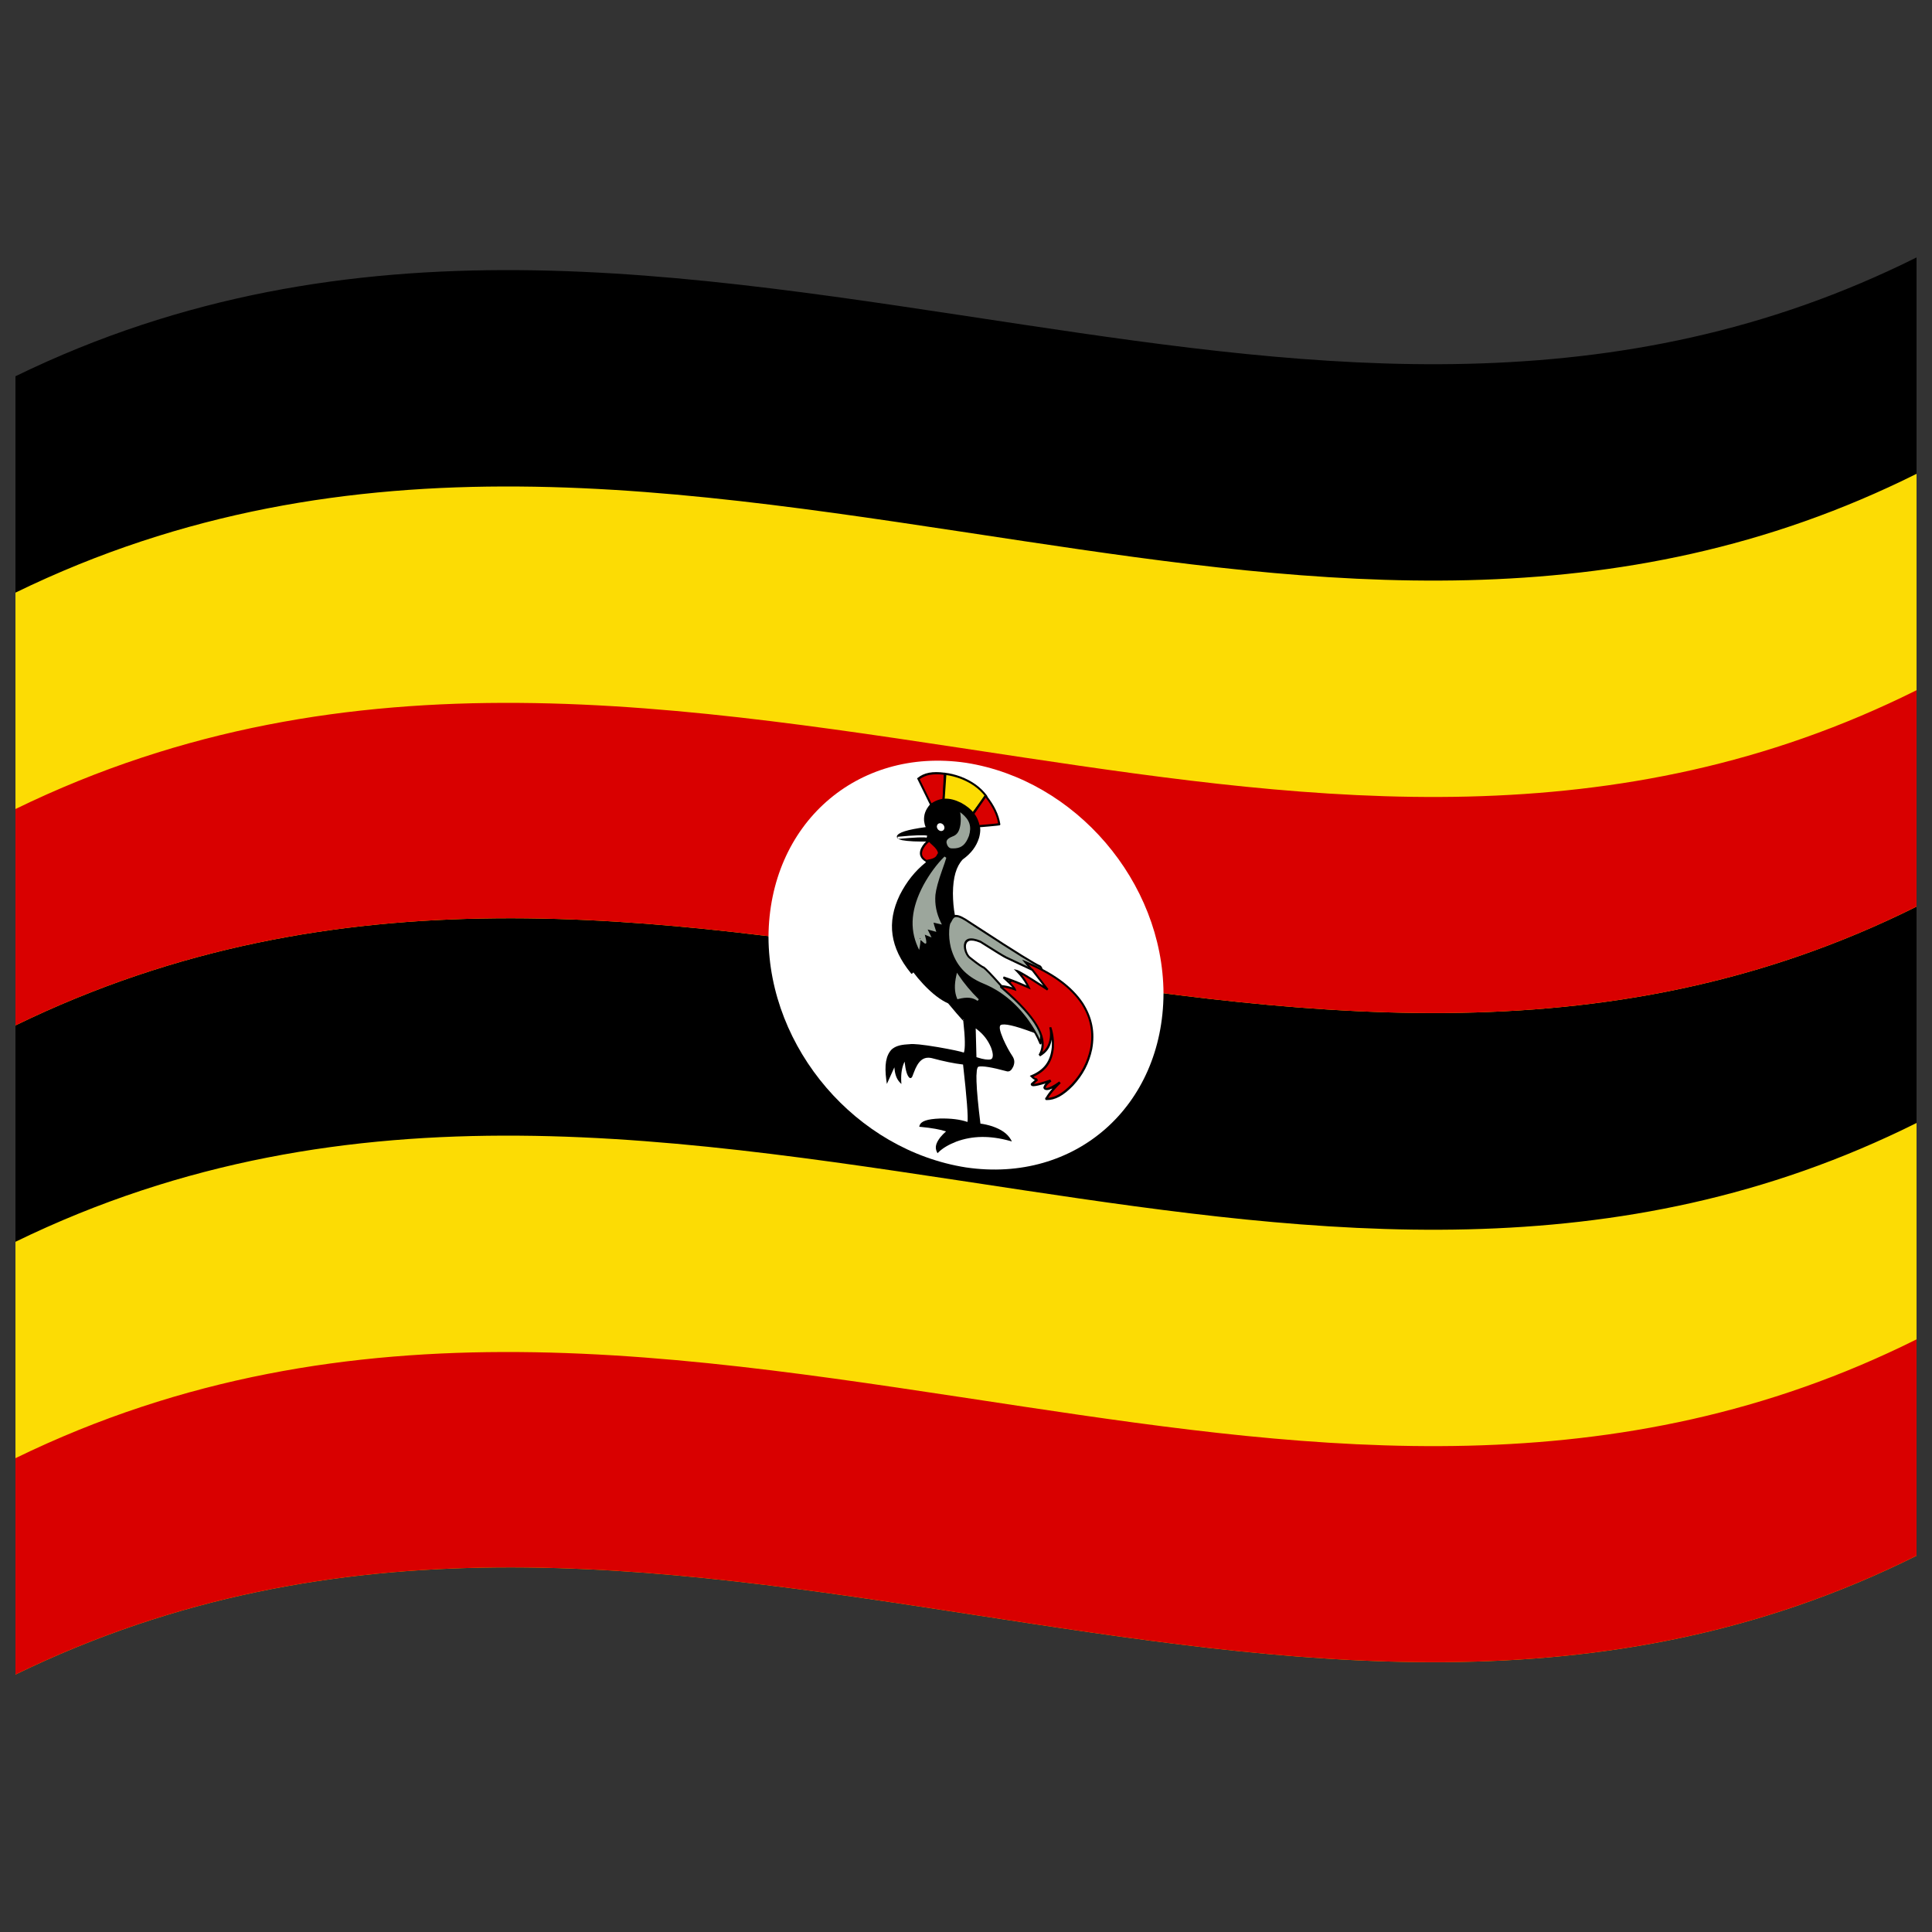 <svg xmlns="http://www.w3.org/2000/svg" viewBox="0 0 1000 1000">
  <rect x="0" y="0" width="1000" height="1000" fill="#333333" stroke="none"/>
  <defs/>
  <path fill="#000" d="M8,194.75 C181.84,110.1 354.93,141.8 530.24,168.13 C682.26,190.95 836.78,210.72 992,133.25 L992,805.25 C667.42,967.25 342.06,704.13 8,866.75 L8,194.75"/>
  <path fill="#fcdc04" d="M8,306.75 C181.84,222.1 354.93,253.8 530.24,280.13 C682.26,302.95 836.78,322.72 992,245.25 L992,469.25 C667.42,631.25 342.06,368.13 8,530.75 L8,306.75"/>
  <path fill="#d90000" d="M8,418.75 C181.84,334.1 354.93,365.8 530.24,392.13 C682.26,414.95 836.78,434.72 992,357.25 L992,469.25 C667.42,631.25 342.06,368.13 8,530.75 L8,418.75"/>
  <path fill="#fcdc04" d="M8,642.75 C181.84,558.1 354.93,589.8 530.24,616.13 C682.26,638.95 836.78,658.72 992,581.25 L992,805.25 C667.42,967.25 342.06,704.13 8,866.75 L8,642.75"/>
  <path fill="#d90000" d="M8,754.75 C181.84,670.1 354.93,701.8 530.24,728.13 C682.26,750.95 836.78,770.72 992,693.25 L992,805.25 C667.42,967.25 342.06,704.13 8,866.75 L8,754.75"/>
  <path fill="#fff" d="M602.23,514.24 C601.94,572.53 556.7,612.59 500,604.26 C443.34,595.36 398.05,542.87 397.77,485.05 C398.06,426.77 443.3,386.49 500,394.82 C556.66,403.72 601.95,456.43 602.23,514.24"/>
  <path fill="#d90000" d="M481.98,416.61 L475.35,403.1 C478.1,400.87 482.06,399.6 489.08,400.53 L488.38,414.12 L481.98,416.61"/>
  <path fill="#000" d="M481.5,416.81 L474.68,402.9 L474.96,402.65 C478.3,399.94 482.64,399.1 489.08,399.97 L489.65,400.05 L489.28,407.43 L488.91,414.55 L481.76,417.33 L481.5,416.81 M482.2,415.89 L487.85,413.7 L488.19,407.21 L488.5,401 C482.85,400.34 479.04,401.07 476.03,403.31 L482.2,415.89"/>
  <path fill="#fcdc04" d="M488.38,414.24 L489.31,400.56 C489.62,400.59 502.6,401.94 510.48,412.12 C508.17,415.41 505.6,418.53 503.15,421.73 L488.38,414.24"/>
  <path fill="#000" d="M487.83,414.12 L488.8,399.95 L489.28,400 C491.63,400.25 494.23,400.88 497.22,401.94 C503.19,404.24 507.5,407.35 510.83,411.73 C510.86,411.77 510.89,411.81 510.92,411.86 C511.07,412.11 511.07,412.29 510.93,412.5 L507.27,417.32 L503.36,422.43 L487.8,414.54 L487.83,414.12 M509.79,412.05 C506.63,408.03 502.58,405.16 496.99,403 C494.31,402.05 491.96,401.45 489.82,401.17 L488.95,413.94 L502.94,421.03 L506.38,416.54 L509.79,412.05"/>
  <path fill="#d90000" d="M503.38,421.64 L510.13,411.95 C514.67,417.62 516.43,421.19 517.22,426.61 C517.19,426.61 506.64,427.61 506.52,427.6 L503.38,421.64"/>
  <path fill="#000" d="M502.92,421.27 L510.05,411.03 L510.53,411.62 C514.69,416.87 516.98,421.63 517.75,426.52 C517.79,426.64 517.78,426.74 517.74,426.87 C517.71,426.96 517.66,427.03 517.58,427.09 C517.54,427.12 517.49,427.14 517.44,427.16 C517.41,427.17 517.36,427.18 517.3,427.2 C517.22,427.21 517.1,427.23 516.95,427.25 L515.74,427.4 L512.04,427.76 L508.33,428.08 L507.1,428.16 C506.94,428.17 506.82,428.18 506.73,428.18 C506.68,428.18 506.63,428.18 506.59,428.17 C506.55,428.17 506.51,428.16 506.48,428.15 C506.13,428.05 506,427.87 505.98,427.52 C505.96,427.52 505.94,427.52 505.91,427.51 L505.58,426.85 L504.53,424.84 L503,421.98 L502.69,421.61 L502.92,421.27 M504.03,421.74 L505.47,424.42 L506.81,427.04 L506.88,427.03 L508.09,426.95 L511.79,426.64 L515.47,426.27 L516.62,426.13 C515.85,421.8 513.82,417.56 510.21,412.86 L504.03,421.74 M506.89,427.21 C507.01,427.48 507.07,427.63 507.07,427.68 C507.06,427.47 507.01,427.33 506.89,427.21 M516.67,426.53 C516.67,426.58 516.68,426.64 516.7,426.69 L516.68,426.6 L516.67,426.53"/>
  <path d="M485.35,595.96 C485.57,595.75 497.82,583.35 522.69,589.95 C518.42,583.33 507.39,582.13 506.99,582.09 C506.91,581.45 503.57,553.41 506.18,551.58 C509.31,550.93 521.19,553.95 521.41,554.01 C523.26,553.83 525.52,550.55 523.62,546.96 C521.16,543.26 515.33,532.43 517.57,530.08 C520.69,528.81 534.38,533.71 534.79,533.86 L493.73,473.79 C493.65,473.4 489.82,453.4 497.92,444.4 C507.95,436.93 506.97,428.31 506.64,427.98 C504.82,418.15 491.71,409.73 481.87,416.71 C476.6,423.16 479.82,428.28 480,428.59 C479.47,428.65 466.09,430.57 464.77,432.98 C465.14,435.43 480.56,434.99 481.28,434.97 L479.66,446.76 C479.28,447.06 446.9,472.37 471.86,503.38 C472.08,503.24 472.66,502.34 472.68,502.31 C472.8,502.48 481.64,514.61 491.05,518.9 C499.91,529.51 499.09,528 499.08,527.99 C499.11,528.27 500.5,542.57 499.2,545.52 C496.69,544.52 474.69,540.46 471.05,541.03 C467.69,541.44 456.82,539.26 459.3,559.07 L462.43,552.14 L463.49,549.8 C463.48,550.1 463.37,556.38 465.93,559.69 C465.72,552.12 468.51,547.85 468.61,547.7 C468.63,548.02 469.44,555.43 470.93,557.34 C472.88,558.1 472.49,545.21 482.33,547.13 C492.02,549.72 498.95,550.49 498.96,550.49 C498.99,550.68 501.92,578.76 501.17,581.45 C493.71,578.76 478.17,578.64 476.52,582.72 C486.31,583.69 490.78,585.46 490.82,585.47 C490.41,585.79 483.52,591.07 485.35,595.96"/>
  <path fill="#000" d="M485.77,596.4 L485.27,596.9 L484.89,596.18 C483.85,593.86 484.35,591.74 486.73,588.62 C487.66,587.49 488.64,586.51 489.68,585.61 C486.66,584.62 482.34,583.83 476.55,583.28 L475.8,583.22 L475.98,582.5 C476.81,580.28 479.86,579.21 486.53,578.94 C492.36,578.83 496.99,579.43 500.78,580.72 C501.15,578.17 500.44,568.34 498.48,551 C493.9,550.47 488.51,549.37 482.27,547.68 C477.98,546.74 475.25,548.97 472.94,555.29 C472.58,556.33 472.32,556.99 472.16,557.31 C471.98,557.61 471.82,557.8 471.62,557.91 C471.27,558.08 470.99,558.04 470.63,557.76 C469.5,556.61 468.73,554.16 468.21,549.49 C466.85,552.33 466.29,555.54 466.48,559.74 L466.56,561.09 L465.57,560.06 C464,558.25 463.18,555.96 462.93,552.44 L459.05,561.04 L458.76,559.08 C457.7,551.18 458.58,546.27 461.52,543.19 C463.34,541.6 465.73,540.8 469.5,540.57 C470.19,540.54 470.64,540.51 470.87,540.47 C472.56,540.18 477.34,540.62 485.57,542.01 C492.69,543.25 497.1,544.21 498.9,544.82 C499.63,542.73 499.6,537.43 498.58,528.34 C498.43,528.2 498.24,528.03 498.02,527.8 C496.83,526.53 494.41,523.73 490.77,519.36 C486.78,517.57 482.62,514.39 477.97,509.49 C475.92,507.28 474.19,505.22 472.75,503.29 C472.48,503.65 472.28,503.84 472.11,503.92 L471.75,504.05 L471.47,503.71 C460.7,490.51 458.85,477.51 465.71,463.28 C469.22,456.36 473.61,450.86 479.14,446.41 L480.64,435.56 C478.03,435.61 475.44,435.59 472.86,435.49 C470.38,435.37 468.46,435.17 467.08,434.91 C466.21,434.73 465.57,434.52 465.11,434.28 C464.37,433.84 464.13,433.42 464.23,432.78 C464.94,430.91 469.43,429.44 479.15,428.11 C478.72,427.18 478.45,426.14 478.3,424.9 C478.1,421.65 479.01,419.12 481.45,416.29 C481.45,416.28 481.46,416.27 481.47,416.26 L481.5,416.24 C486.39,412.69 491.26,412.46 497.45,415.51 C503.18,418.65 506.14,422.42 507.15,427.79 C507.18,427.84 507.2,427.89 507.22,427.95 C507.26,428.06 507.29,428.19 507.32,428.36 C507.37,428.71 507.4,429.12 507.39,429.61 C507.36,430.95 507.14,432.3 506.73,433.76 C505.3,438.22 502.65,441.71 498.3,444.86 C494.94,448.5 493.32,454.01 493.23,462.37 C493.26,466.48 493.59,470.2 494.24,473.63 L536.16,534.96 L534.67,534.39 C524.96,530.76 519.76,529.64 517.91,530.57 C517.07,531.41 517.41,533.4 519.26,537.81 C520.82,541.31 522.4,544.23 524.05,546.68 C525.17,548.46 525.29,550 524.46,552.07 C523.54,553.98 522.69,554.66 521.41,554.57 C521.4,554.57 521.39,554.57 521.38,554.57 C521.37,554.57 521.36,554.56 521.35,554.56 C513.12,552.32 508.37,551.61 506.41,552.12 C504.8,553 505.08,562.28 507.47,581.58 C509.37,581.82 511.37,582.27 513.54,582.95 C518.42,584.64 521.33,586.72 523.16,589.73 L523.76,590.82 L522.62,590.5 C512.33,587.69 503.4,587.82 495.03,590.88 C490.88,592.51 487.93,594.29 485.77,596.4 M499.64,528.19 C500.78,538.28 500.71,543.88 499.67,545.87 L499.45,546.23 L499.03,546.03 C497.73,545.48 493.31,544.48 485.55,543.13 C477.43,541.75 472.78,541.32 471.24,541.58 C471.24,541.58 471.23,541.59 471.23,541.59 C471.22,541.59 471.21,541.59 471.21,541.59 C470.94,541.63 470.44,541.67 469.7,541.7 C466.17,541.91 463.96,542.64 462.32,544.07 C459.88,546.66 459.01,550.61 459.58,557.03 L462.99,549.5 L464.03,549.91 C463.91,553.52 464.34,556.02 465.33,558 C465.37,553.56 466.26,550.24 468.15,547.33 L469.03,546.05 L469.15,547.74 C469.59,553.15 470.28,555.87 471.24,556.92 L471.19,556.65 C471.32,556.38 471.56,555.77 471.9,554.78 C474.41,547.91 477.51,545.49 482.4,546.59 C488.82,548.32 494.3,549.42 498.94,549.92 L499.45,549.98 L499.51,550.5 C501.68,569.69 502.31,579.91 501.68,581.73 L501.5,582.15 L501.05,581.97 C497.32,580.59 492.68,579.96 486.71,580.07 C481.42,580.28 478.66,580.98 477.4,582.24 C483.54,582.87 487.97,583.78 490.96,584.95 L491.96,585.36 L491.18,585.95 C489.9,586.94 488.73,588.08 487.61,589.42 C485.83,591.72 485.24,593.34 485.52,594.97 C487.74,593.02 490.63,591.34 494.52,589.81 C502.76,586.8 511.48,586.56 521.5,589.07 C519.73,586.94 517.24,585.37 513.35,584.03 C511.07,583.31 508.99,582.86 507.02,582.65 L506.51,582.61 L506.45,582.08 C503.94,561.89 503.82,552.09 505.94,551.04 C508.09,550.47 513.02,551.17 521.44,553.46 C522.2,553.47 522.76,552.93 523.45,551.48 C524.12,549.82 524.04,548.61 523.19,547.24 C521.5,544.73 519.87,541.73 518.27,538.14 C516.18,533.12 515.93,530.77 517.24,529.59 C519.26,528.54 524.27,529.46 533.42,532.78 L493.22,473.96 L493.2,473.83 C492.52,470.29 492.17,466.45 492.14,462.2 C492.22,453.54 493.95,447.79 497.51,443.97 L497.53,443.94 C497.55,443.94 497.56,443.93 497.57,443.92 C501.77,440.88 504.3,437.55 505.68,433.29 C506.07,431.92 506.27,430.66 506.3,429.44 C506.3,429.13 506.29,428.87 506.27,428.64 C506.25,428.64 506.22,428.65 506.2,428.65 L506.1,427.98 C505.2,422.97 502.47,419.47 497.08,416.5 C491.3,413.68 486.83,413.88 482.26,417.16 C480.05,419.75 479.21,422.04 479.39,424.95 C479.56,426.34 479.9,427.41 480.45,428.32 L480.91,429.05 L480.15,429.15 C470.39,430.42 465.91,431.71 465.3,433.18 C465.3,433.18 465.37,433.22 465.51,433.3 C465.86,433.48 466.38,433.65 467.13,433.8 C468.46,434.05 470.32,434.24 472.75,434.36 C475.54,434.47 478.35,434.48 481.19,434.41 L481.93,434.39 L480.17,447.12 L480.02,447.23 C474.53,451.61 470.18,457.05 466.7,463.91 C460.14,477.52 461.79,489.92 471.84,502.55 C471.93,502.41 472.05,502.21 472.2,501.97 L472.59,501.3 L473.1,502.02 C474.6,504.1 476.45,506.34 478.7,508.77 C483.28,513.59 487.33,516.67 491.19,518.38 L491.34,518.44 L491.45,518.57 C495.12,522.99 497.56,525.81 498.74,527.06 C498.94,527.27 499.09,527.42 499.19,527.51 L499.16,527.52 C498.92,527.46 498.77,527.5 498.63,527.7 C498.58,527.79 498.55,527.87 498.55,527.97 L499.55,527.78 C499.59,527.84 499.61,527.91 499.63,527.98 C499.65,528.05 499.65,528.12 499.64,528.19"/>
  <path fill="#9ca69c" d="M489.28,443.78 C488.96,444.09 465.57,467.11 475.51,489.95 C476.04,486.96 475.86,485.45 476.18,485.41 C475.85,485.27 478.79,488.08 478.91,487.78 C478.87,486.25 477.83,482.91 477.81,482.86 L481.09,484.2 L479.18,480.27 L483.82,481.53 C483.71,481.21 482.43,477.21 482.73,476.89 C483.27,476.99 486.55,477.75 486.55,477.75 C479.9,463.89 486.02,454.66 489.28,443.78"/>
  <path fill="#9ca69c" d="M488.87,443.34 L489.8,444.01 C489.37,445.48 488.64,447.65 487.6,450.52 C485.62,456.06 484.51,460.23 484.17,463.18 C483.78,468.13 484.68,472.69 487.02,477.55 L487.52,478.54 L486.5,478.3 L483.2,477.55 C483.2,477.55 483.2,477.55 483.2,477.56 C483.27,477.92 483.4,478.43 483.59,479.09 C483.82,479.86 484.06,480.64 484.33,481.41 L484.64,482.32 L481.47,481.46 L480.16,481.1 L480.61,482.04 L482.16,485.21 L479.29,484.04 L478.67,483.79 C479.2,485.56 479.45,486.85 479.46,487.77 C479.51,488.02 479.45,488.18 479.27,488.33 C479.09,488.45 478.92,488.45 478.67,488.34 C478.56,488.28 478.41,488.18 478.22,488.03 C477.94,487.81 477.57,487.49 477.1,487.06 L476.48,486.48 L476.47,486.66 C476.37,488 476.23,489.16 476.05,490.13 L475.75,491.68 L475.03,490.13 C470.68,480.38 471.61,470.1 477.99,458.1 C481.23,452.22 484.82,447.37 488.87,443.34 M476.01,485.91 C476.07,485.94 476.14,485.94 476.23,485.94 C476.33,485.93 476.42,485.91 476.49,485.87 C476.5,485.85 476.52,485.84 476.53,485.82 C476.53,485.82 476.54,485.82 476.54,485.83 L476.54,485.83 C476.65,485.72 476.69,485.59 476.65,485.35 C476.63,485.27 476.61,485.2 476.56,485.13 C476.55,485.11 476.54,485.09 476.53,485.08 C476.56,485.11 476.63,485.18 476.74,485.3 C477.02,485.58 477.36,485.9 477.75,486.26 L478.31,486.75 C478.16,485.83 477.84,484.58 477.3,482.98 L476.94,481.93 L479.56,483 L480.02,483.18 L479.65,482.43 L478.2,479.44 L481.6,480.37 L483,480.75 L482.55,479.27 C482.34,478.56 482.21,478.01 482.13,477.61 C482.08,477.33 482.06,477.12 482.07,476.95 C482.12,476.46 482.3,476.3 482.73,476.33 C483.04,476.39 484,476.59 485.59,476.96 C483.49,472.22 482.7,467.74 483.09,462.9 C483.44,459.86 484.56,455.61 486.57,449.99 L487.99,445.95 C484.68,449.58 481.7,453.8 478.96,458.75 C473.15,469.69 471.98,479.06 475.24,487.98 C475.3,487.49 475.34,486.97 475.38,486.42 C475.41,485.93 475.44,485.62 475.47,485.47 C475.49,485.34 475.52,485.24 475.56,485.15 C475.61,484.93 475.73,484.84 476,484.81 C476.15,484.81 476.29,484.86 476.46,484.98 L476.01,485.91"/>
  <path fill="#9ca69c" d="M497.68,421.61 C497.74,422.11 498.77,430.57 493.96,433.2 C492.9,433.7 490.34,434.23 490.47,436.24 C491.21,438.92 492.34,438.7 494.43,438.51 C499.85,437.87 505.45,428.34 497.68,421.61"/>
  <path fill="#9ca69c" d="M497.14,421.61 L496.98,420.41 L497.97,421.18 C501.92,424.48 502.97,427.81 501.55,432.59 C499.92,436.93 497.92,438.77 494.54,439.08 L494.28,439.1 C493.03,439.2 492.22,439.14 491.69,438.94 C490.8,438.49 490.29,437.73 489.94,436.3 C489.74,434.88 490.55,433.98 492.92,433 C493.31,432.85 493.55,432.75 493.64,432.69 L493.67,432.68 C493.68,432.67 493.69,432.67 493.7,432.67 C495.66,431.72 496.66,429.98 497.16,426.51 C497.34,424.78 497.33,423.17 497.14,421.61 M498.35,422.86 C498.42,424.13 498.39,425.44 498.24,426.81 C497.68,430.66 496.53,432.61 494.25,433.72 C494.1,433.8 493.82,433.92 493.42,434.07 C491.58,434.81 490.92,435.4 491,436.19 C491.24,437.17 491.52,437.66 491.98,437.91 C492.33,438.03 492.97,438.06 494.03,437.97 L494.3,437.95 C494.31,437.95 494.31,437.95 494.32,437.95 C494.32,437.95 494.33,437.95 494.33,437.95 C497.28,437.65 499.02,436.03 500.51,432.08 C501.63,428.23 501.02,425.63 498.35,422.86"/>
  <path fill="#fff" d="M488.85,428.41 C488.75,429.59 488.04,430.21 486.88,430.13 C485.73,429.86 485,429 484.91,427.82 C485.01,426.64 485.72,426.02 486.88,426.1 C488.02,426.37 488.76,427.22 488.85,428.41"/>
  <path fill="#d90000" d="M480.94,435.04 C479.32,436.27 473.32,441.55 479.54,445.67 C486.29,444.62 484.69,443.4 486.05,441.89 C485.74,438.68 482.88,437.34 480.94,435.04"/>
  <path fill="#000" d="M480.59,434.55 L481,434.27 L481.35,434.74 C481.71,435.2 482.36,435.85 483.34,436.7 C485.57,438.71 486.51,440.27 486.6,441.98 L486.6,442.21 L486.44,442.34 C486.21,442.56 486.02,442.86 485.82,443.32 C485.02,444.84 483.29,445.7 479.68,446.24 L479.51,446.26 L479.34,446.17 C477.6,445.15 476.7,444.12 476.25,442.68 C476,441.49 476.15,440.39 476.78,439.02 C477.74,437.15 478.93,435.76 480.59,434.55 M480.9,435.8 C479.56,436.86 478.57,438.07 477.77,439.64 C477.25,440.77 477.12,441.64 477.31,442.54 C477.62,443.55 478.28,444.31 479.57,445.09 C482.69,444.61 484.18,443.92 484.8,442.75 C485.01,442.26 485.24,441.89 485.5,441.6 C485.33,440.36 484.52,439.14 482.72,437.53 C481.93,436.85 481.33,436.27 480.9,435.8"/>
  <path fill="#9ca69c" d="M495.59,504.82 C495.19,506.5 493.96,511.59 495.82,516.53 C501.8,515.04 504.14,516 506.29,517.64 C501.52,512.97 499.7,511.03 495.59,504.82"/>
  <path fill="#9ca69c" d="M495.06,504.61 L495.32,503.47 L496.03,504.55 C498.92,508.9 502.42,513.1 506.63,517.26 L505.99,518.07 C503.48,516.25 500.57,515.94 496.03,517.08 L495.56,517.21 L495.33,516.7 C494.03,513.45 493.9,509.8 494.99,504.89 L495.06,504.61 M495.86,506.15 C495.09,510.14 495.19,513.14 496.1,515.85 C499.1,515.14 501.43,515.09 503.6,515.65 C500.66,512.52 498.1,509.38 495.86,506.15"/>
  <path fill="#fff" d="M505.59,533.38 L505.94,546.78 C506.07,546.82 510.36,548.1 512.57,547.79 C514.53,546.74 512.51,538.94 505.59,533.38"/>
  <path fill="#fff" d="M505.05,533.32 L505.02,532.31 L505.87,532.94 C509.12,535.48 511.33,538.36 512.94,542.16 C513.53,543.7 513.83,544.97 513.88,546.11 C513.86,547.47 513.55,548.08 512.77,548.34 C511.2,548.64 509.05,548.35 505.85,547.32 L505.41,547.17 L505.05,533.32 M506.17,534.49 L506.48,546.39 C509.24,547.24 511.08,547.48 512.37,547.24 C512.67,547.12 512.78,546.77 512.78,545.97 C512.74,544.98 512.47,543.84 511.94,542.45 C510.58,539.24 508.77,536.75 506.17,534.49"/>
  <path fill="#9ca69c" d="M538.51,540.02 C538.4,539.73 530.12,518.5 508.73,509.55 C487.41,500.47 490.14,478.65 491.87,476.97 C492.86,474.85 493.38,472.38 499.66,476.01 C505.87,479.97 534.23,498.68 538.28,500.19 C542.21,502.44 538.82,539.71 538.51,540.02"/>
  <path fill="#000" d="M538.01,540.16 C536.57,536.54 534.36,532.64 531.23,528.27 C524.81,519.61 517.46,513.71 508.61,510.08 C499.19,506.18 493.65,500 491.09,490.58 C490.33,487.36 490.05,484.34 490.21,481.23 C490.43,478.6 490.82,477.21 491.42,476.56 L491.59,476.2 C492.3,474.74 492.97,474 493.84,473.66 C495.33,473.32 497.11,473.84 499.89,475.54 L507.12,480.23 C525.95,492.55 536.34,498.91 538.37,499.65 C540.38,500.62 541.12,507.17 540.6,520.9 C540.41,525.38 540.12,529.86 539.74,534.33 L539.31,538.66 C539.25,539.18 539.19,539.58 539.15,539.85 C539.12,540 539.1,540.11 539.08,540.19 C539.05,540.26 539.03,540.32 539,540.37 C538.92,540.49 538.83,540.55 538.7,540.58 C538.43,540.62 538.25,540.54 538.07,540.29 L538.03,540.23 L538.01,540.16 M538.26,538.06 L538.65,534.08 C539.03,529.62 539.31,525.16 539.51,520.69 C540.01,507.62 539.55,501.48 538.18,500.73 C536.05,499.95 525.56,493.54 506.64,481.17 L499.43,476.48 C496.98,474.97 495.46,474.49 494.3,474.75 C493.69,475 493.17,475.6 492.59,476.8 L492.36,477.28 L492.31,477.39 L492.21,477.46 C491.8,477.84 491.5,479.02 491.3,481.48 C491.14,484.45 491.41,487.36 492.15,490.45 C494.59,499.42 499.87,505.3 508.86,509.03 C517.95,512.75 525.5,518.8 532.07,527.68 C534.75,531.42 536.78,534.84 538.26,538.06"/>
  <path fill="#d90000" d="M518.16,510.87 C518.4,511.36 546,532.27 538.04,546.27 C546.09,541.36 543.73,532.14 543.63,531.72 C543.78,532.16 550.15,550.14 533.97,557.1 C535.81,558.86 536.81,558.73 536.88,558.72 L534.09,561.16 C534.05,561.25 532.82,562.98 543.86,559.28 C540.87,561.47 540.62,562.99 540.6,563.09 C540.69,563.26 541.29,565.37 548.63,560.22 C545.97,562.84 544.24,564.84 543.16,566.31 C542.56,567.11 542.16,568.05 541.53,568.83 C557.47,569.24 591.11,523.07 530.72,497.99 C531.14,498.49 534.75,502.8 533.51,501.38 L518.16,510.87"/>
  <path fill="#000" d="M517.84,510.36 L532.69,501.19 L530.32,498.32 L529,496.71 L530.85,497.46 C545.11,503.33 554.81,510.42 560.67,519.21 C565.43,526.77 566.91,534.36 565.32,543.05 C563.8,550.29 560.6,556.41 555.42,561.99 C550.36,567.17 546.07,569.46 541.67,569.4 C541.61,569.4 541.54,569.39 541.47,569.38 C541.14,569.27 541,569.09 540.99,568.75 L540.99,568.23 L541.19,568.25 C542.04,566.77 543.2,565.18 544.73,563.4 C543.64,563.92 542.77,564.18 542.01,564.23 C540.92,564.24 540.39,563.95 540.09,563.2 L540.05,563.06 L540.06,562.93 C540.18,562.22 540.52,561.57 541.15,560.81 C538.09,561.76 536.06,562.19 534.91,562.23 C534.17,562.2 533.79,562.01 533.57,561.57 C533.46,561.28 533.47,561.06 533.62,560.8 L533.66,560.75 L535.63,559.03 C535.01,558.72 534.36,558.22 533.62,557.47 L533.01,556.84 L533.72,556.56 C540.46,553.77 543.76,549.23 544.41,541.9 C544.48,540.58 544.48,539.31 544.4,538.06 C543.63,542.18 541.83,544.77 538.35,546.78 L537.58,545.91 C542.27,538.07 536.38,527.4 519.08,512.4 L518.13,511.58 C518.01,511.47 517.92,511.38 517.86,511.32 C517.8,511.27 517.76,511.22 517.73,511.17 C517.68,511.09 517.64,511.02 517.62,510.93 C517.57,510.66 517.63,510.5 517.83,510.37 L517.84,510.36 M542.54,568.26 C546.35,567.91 550.12,565.72 554.59,561.14 C559.65,555.69 562.76,549.73 564.25,542.68 C565.77,534.31 564.36,527.01 559.79,519.75 C554.34,511.58 545.46,504.92 532.46,499.29 L533.73,500.84 C533.86,501 533.94,501.1 533.96,501.12 C533.97,501.14 533.98,501.16 533.99,501.18 C534.17,501.53 534.13,501.73 533.84,501.92 C533.78,501.95 533.73,501.97 533.68,501.98 L519.05,511.01 L519.7,511.58 C536.12,525.81 542.44,536.34 539.56,544.57 C541.76,542.66 542.9,540.47 543.39,537.21 C543.6,535.19 543.5,533.45 543.1,531.8 L544.14,531.6 C545.25,534.92 545.68,538.29 545.5,542.13 C544.85,549.61 541.59,554.33 534.96,557.33 C535.72,557.97 536.24,558.2 536.73,558.16 L537.27,559.18 L535.09,561.09 C536.58,560.93 539.38,560.2 543.62,558.74 L544.2,559.77 C542.39,561.04 541.5,562.04 541.18,563.04 C541.29,563.09 541.49,563.11 541.81,563.1 C543.24,562.94 545.25,561.94 548.27,559.75 L549.03,560.66 C546.05,563.56 543.94,566.06 542.54,568.26"/>
  <path fill="#fff" d="M519.44,505.94 C523.44,509.43 524.68,510.55 525.25,512.06 C521.59,510.75 518.42,510.43 518.39,510.42 C518.35,510.38 510.52,501.8 509.2,500.81 C508.17,500.4 502.19,495.87 502.1,495.8 C499.23,493.41 496.1,483.14 507.46,487.44 C518.98,494.77 520.59,495.51 520.6,495.51 L534.32,501.98 L542.23,512.22 C542.17,512.17 528.14,503.2 526.41,502.58 C530.17,506.54 532.43,511.04 532.46,511.12 C528,509.13 524.12,507.4 519.44,505.94"/>
  <path fill="#000" d="M521.7,507.26 C524.15,509.54 525.4,511.03 525.77,511.96 L526.07,512.95 L525.13,512.59 C522.75,511.71 520.56,511.19 518.43,510.99 L518.19,510.97 L518.01,510.77 C512.97,505.09 509.99,502.02 509.06,501.34 C508.13,500.97 505.77,499.38 501.83,496.24 C500.94,495.59 500.25,494.63 499.6,493.12 C498.99,491.56 498.78,490.24 498.92,488.91 C499.2,487.27 499.86,486.42 501.26,485.89 C502.87,485.48 504.78,485.77 507.6,486.92 L507.64,486.94 C507.66,486.95 507.67,486.96 507.69,486.97 C515.35,491.85 519.7,494.49 520.75,494.99 C520.75,494.99 520.75,494.99 520.75,495 L527.69,498.27 L534.63,501.54 L538.69,506.79 L542.64,511.9 L541.99,512.68 C535.63,508.52 531.19,505.71 528.67,504.26 C530.39,506.35 531.79,508.52 532.95,510.93 L533.53,512.17 L532.31,511.63 L531.42,511.23 C527.53,509.52 524.3,508.2 521.7,507.26 M519.12,506.35 L519.52,505.39 C522.39,506.29 526.32,507.83 531.35,510.04 C529.93,507.45 528.21,505.15 526.07,502.96 L524.74,501.65 L526.45,502.03 C527.58,502.37 532.02,504.96 539.94,510.09 L537.87,507.41 L534.02,502.42 L527.36,499.29 L520.45,496.02 C520.44,496.02 520.44,496.02 520.43,496.02 C519.31,495.47 514.92,492.81 507.27,487.94 C504.74,486.91 503.06,486.64 501.71,486.98 C500.7,487.37 500.21,488 500,489.22 C499.89,490.34 500.07,491.46 500.59,492.82 C501.13,494.08 501.68,494.85 502.35,495.33 C502.36,495.34 502.37,495.35 502.37,495.35 C502.38,495.36 502.39,495.36 502.4,495.37 C506.39,498.56 508.59,500.06 509.2,500.25 L509.31,500.27 L509.41,500.32 C510.37,500.97 513.42,504.06 518.59,509.88 C520.34,510.06 522.13,510.44 524.03,511.05 C523.21,510.08 521.77,508.68 519.67,506.82 L519.12,506.35"/>
  <path d="M464.65,433.68 C464.81,433.66 477.96,432.61 479.77,433.08 L464.65,433.68"/>
  <path fill="#fff" d="M464.52,433.12 C473.69,432.23 478.65,432.14 479.92,432.56 L479.62,433.59 C478.54,433.25 473.75,433.37 464.78,434.24 L464.52,433.12"/>
</svg>
